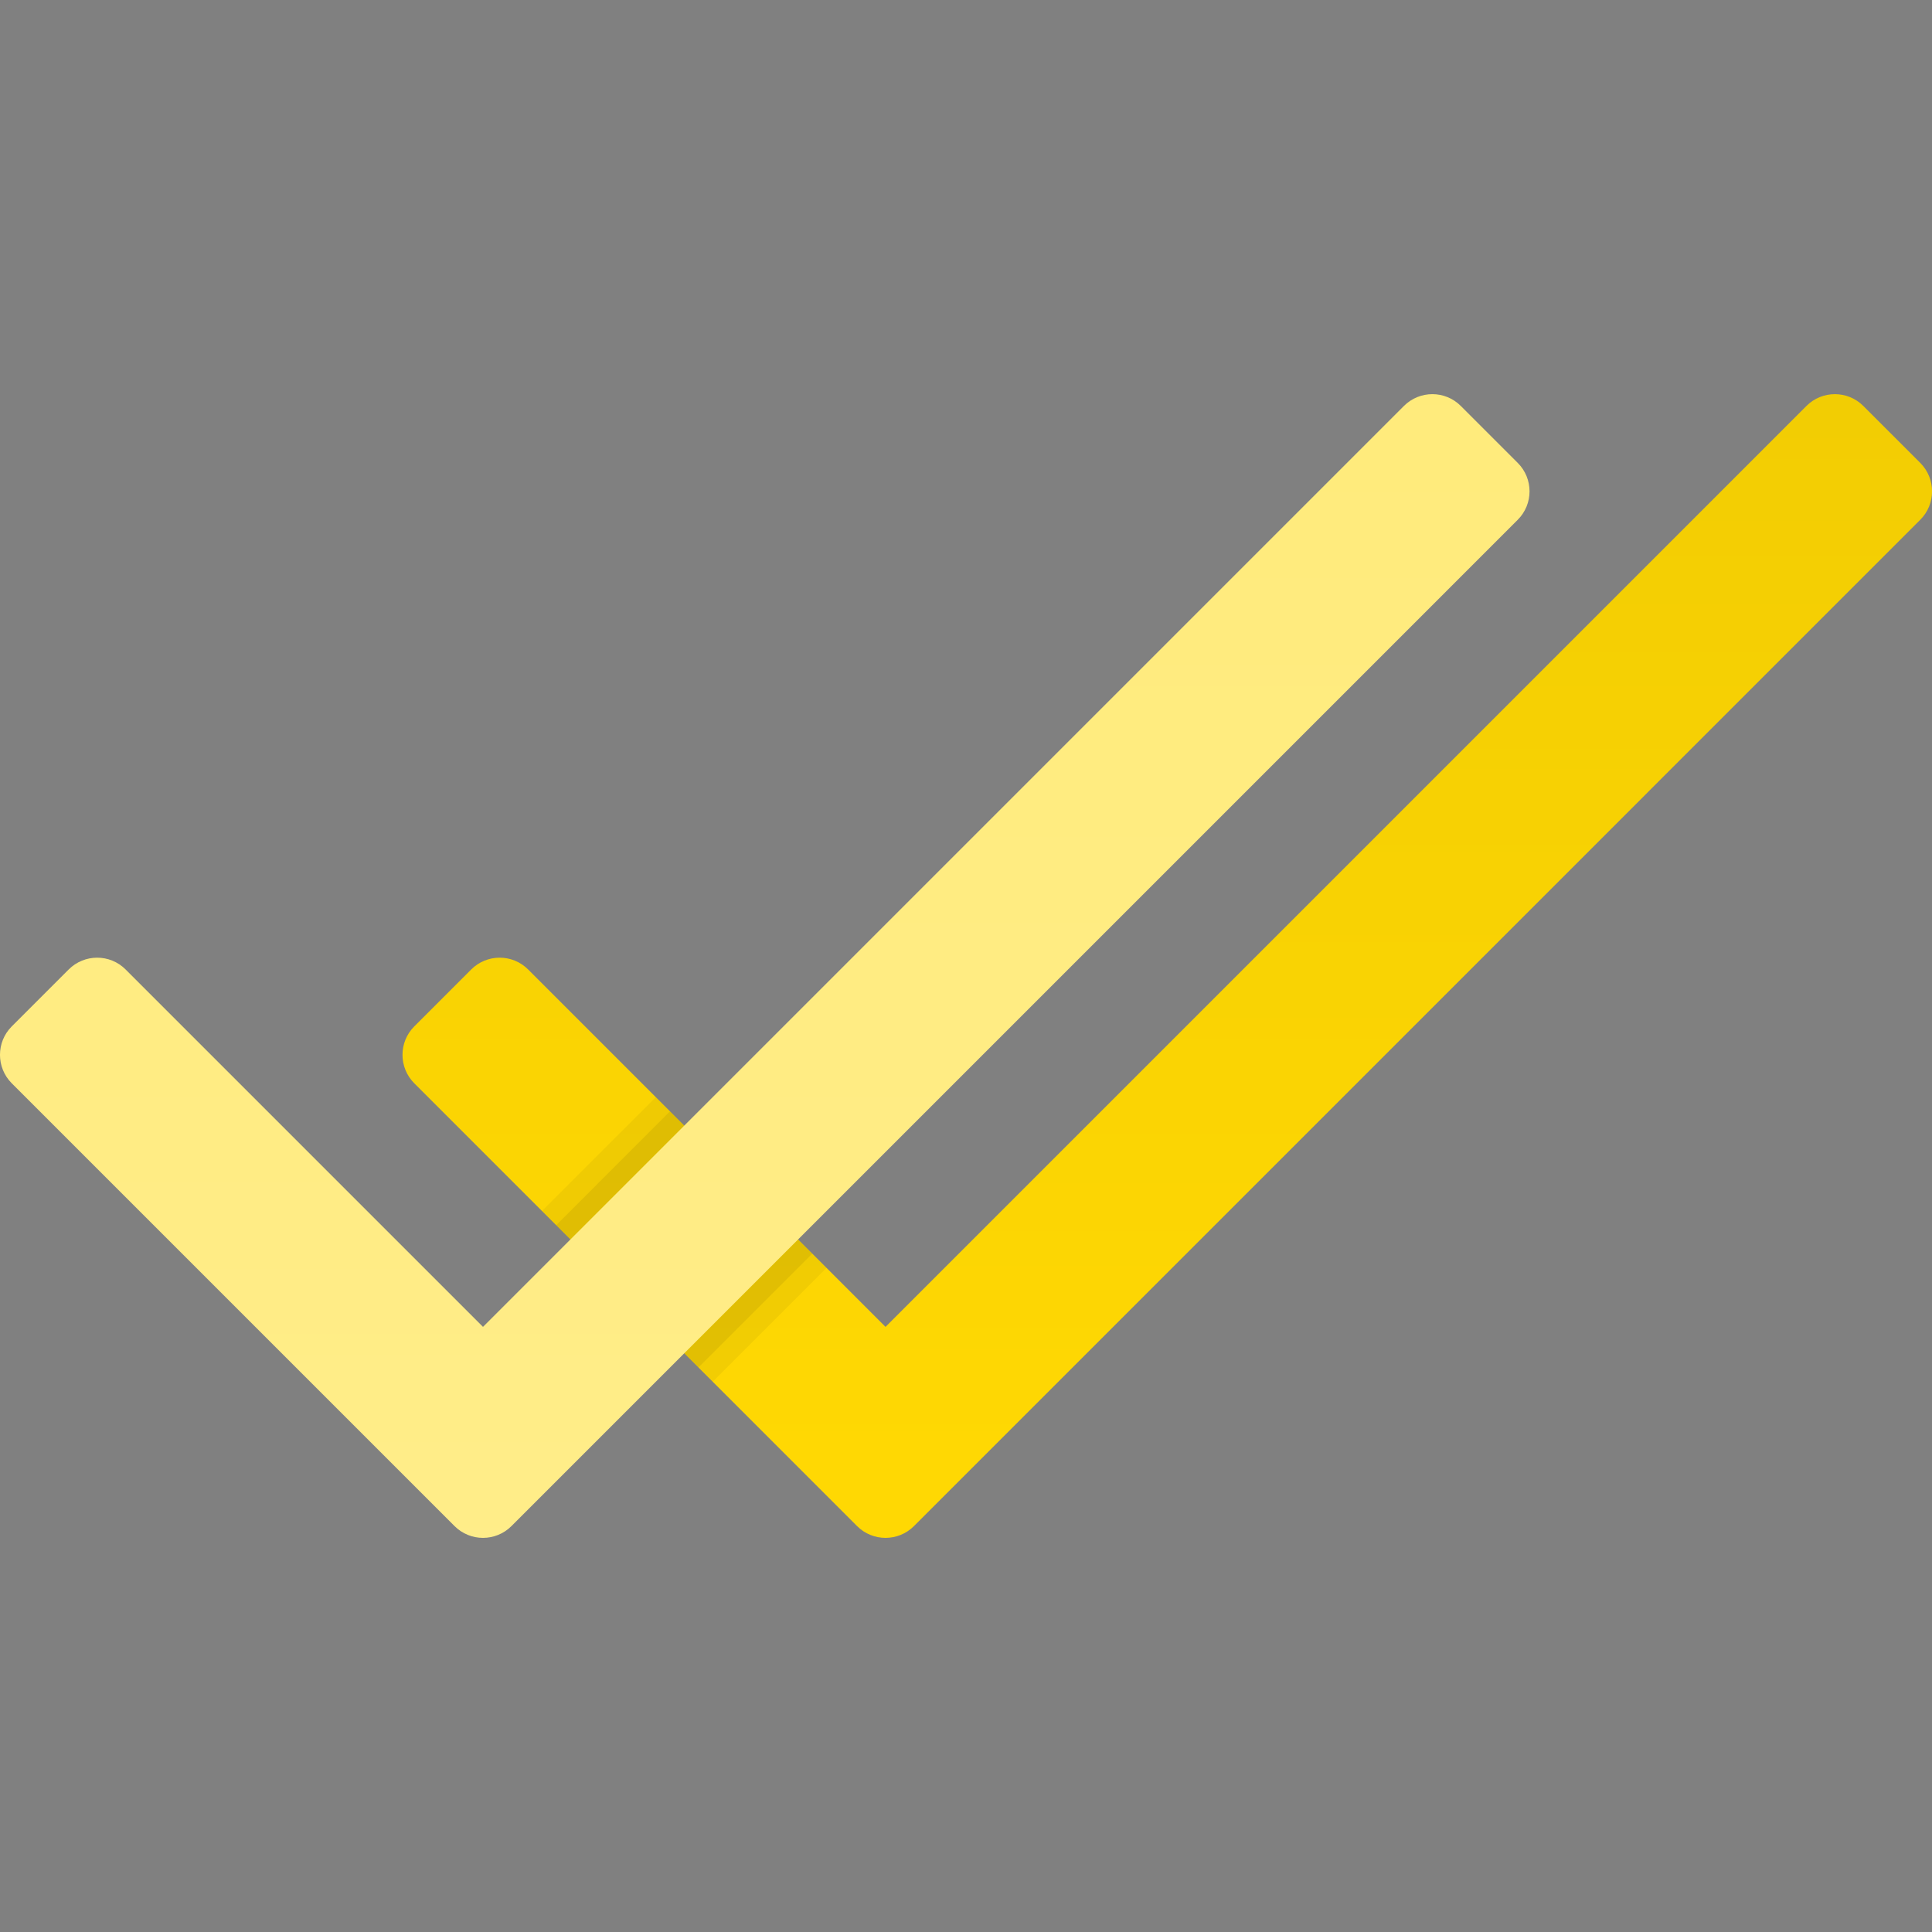 <svg xmlns="http://www.w3.org/2000/svg" width="94" height="94" viewBox="0 0 94 94" fill="none">
  <rect x="0" y="0" width="94" height="94" fill="#808080" stroke="none"/>
  <g clip-path="url(#clip0_1748_298)">
    <path d="M41.699 74.25L20.157 52.708C19.392 51.942 19.392 50.702 20.157 49.938L22.926 47.169C23.692 46.404 24.932 46.404 25.696 47.169L43.084 64.558L87.89 19.752C88.655 18.986 89.895 18.986 90.659 19.752L93.428 22.521C94.194 23.287 94.194 24.526 93.428 25.29L44.469 74.25C43.705 75.015 42.463 75.015 41.699 74.25Z" fill="url(#paint0_linear_1748_298)"/>
    <path opacity="0.05" d="M31.906 53.382L26.368 58.919L34.676 67.227L40.213 61.689L31.906 53.382Z" fill="black"/>
    <path opacity="0.07" d="M32.598 54.074L27.061 59.612L33.983 66.534L39.521 60.996L32.598 54.074Z" fill="black"/>
    <path d="M22.115 74.25L0.573 52.708C-0.192 51.942 -0.192 50.702 0.573 49.938L3.342 47.169C4.108 46.404 5.348 46.404 6.112 47.169L23.5 64.558L68.306 19.752C69.071 18.986 70.311 18.986 71.075 19.752L73.844 22.521C74.61 23.287 74.61 24.526 73.844 25.29L24.885 74.25C24.121 75.015 22.879 75.015 22.115 74.25Z" fill="url(#paint1_linear_1748_298)"/>
  </g>
  <defs>
    <linearGradient id="paint0_linear_1748_298" x1="56.793" y1="15.281" x2="56.793" y2="71.657" gradientUnits="userSpaceOnUse">
      <stop stop-color="#F1CC03"/>
      <stop offset="1" stop-color="#FFD803"/>
    </linearGradient>
    <linearGradient id="paint1_linear_1748_298" x1="37.209" y1="17.613" x2="37.209" y2="80.654" gradientUnits="userSpaceOnUse">
      <stop stop-color="#FFEB7B"/>
      <stop offset="1" stop-color="#FFED8A"/>
    </linearGradient>
    <clipPath id="clip0_1748_298">
      <rect width="94" height="94" fill="white"/>
    </clipPath>
  </defs>
</svg>
